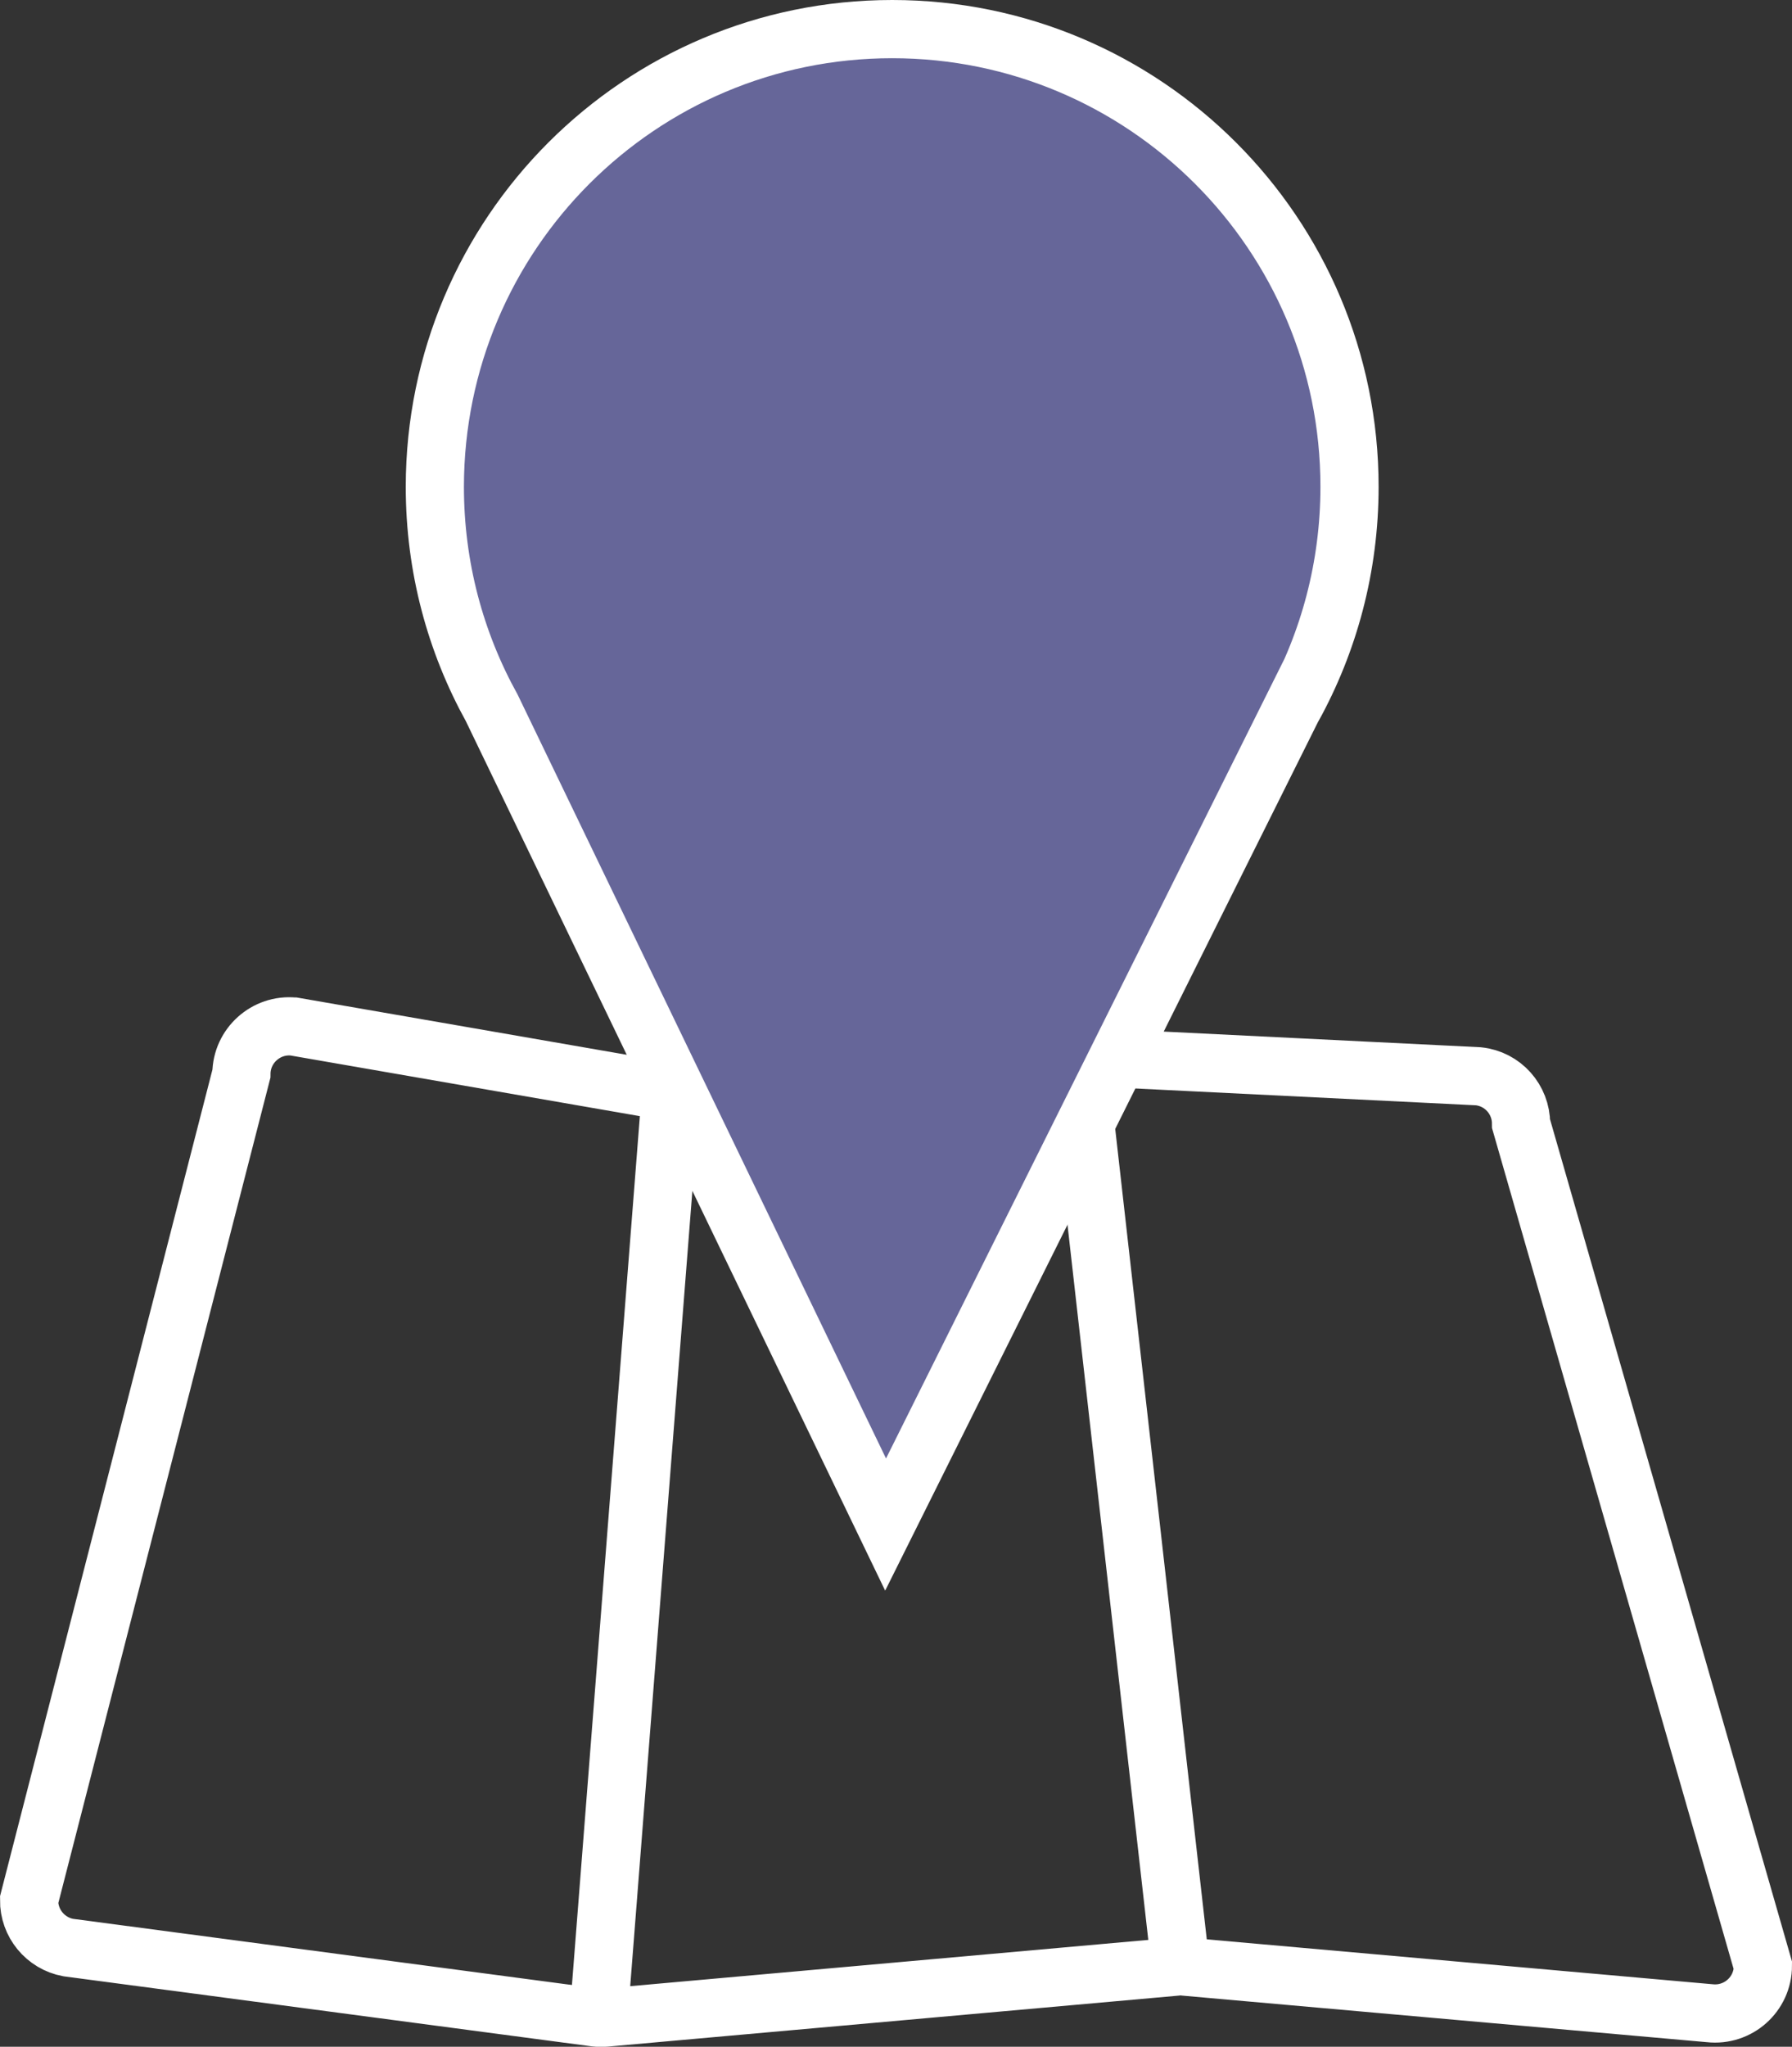 <?xml version="1.0" encoding="UTF-8"?><svg id="a" xmlns="http://www.w3.org/2000/svg" viewBox="0 0 84.4 96.34"><rect x="0" y="0" width="84.4" height="96.34" fill="#333333" stroke="none"/><defs><style>.b{fill:none;}.b,.c{stroke:#fff;stroke-miterlimit:10;stroke-width:2.74px;}.c{fill:#669;}</style></defs><path class="b" d="M13.85,48.32l17.52,3.04c.16,.02,.31,.01,.47,0l18.68-1.62c.16-.02,.32-.02,.48,0l18.63,.92c1.15,.12,2.01,1.09,2.01,2.24l11.39,39.62c0,1.35-1.17,2.39-2.51,2.24l-24.69-2.19c-.15-.02-.31-.02-.46,0l-26.88,2.4c-.21,.02-.41,0-.61-.03l-24.67-3.27c-1.07-.2-1.85-1.14-1.84-2.24L11.37,50.54c.01-1.32,1.16-2.35,2.47-2.22Z"/><line class="b" x1="31.6" y1="51.39" x2="28.19" y2="94.99"/><line class="b" x1="50.76" y1="49.72" x2="55.6" y2="92.54"/><path class="c" d="M60.88,33.31h0l-19.17,38.45L23.16,33.32h0c-1.71-3.09-2.68-6.63-2.68-10.41C20.49,11.01,30.13,1.37,42.02,1.37s21.54,9.64,21.54,21.54c0,3.77-.97,7.32-2.68,10.41Z"/></svg>